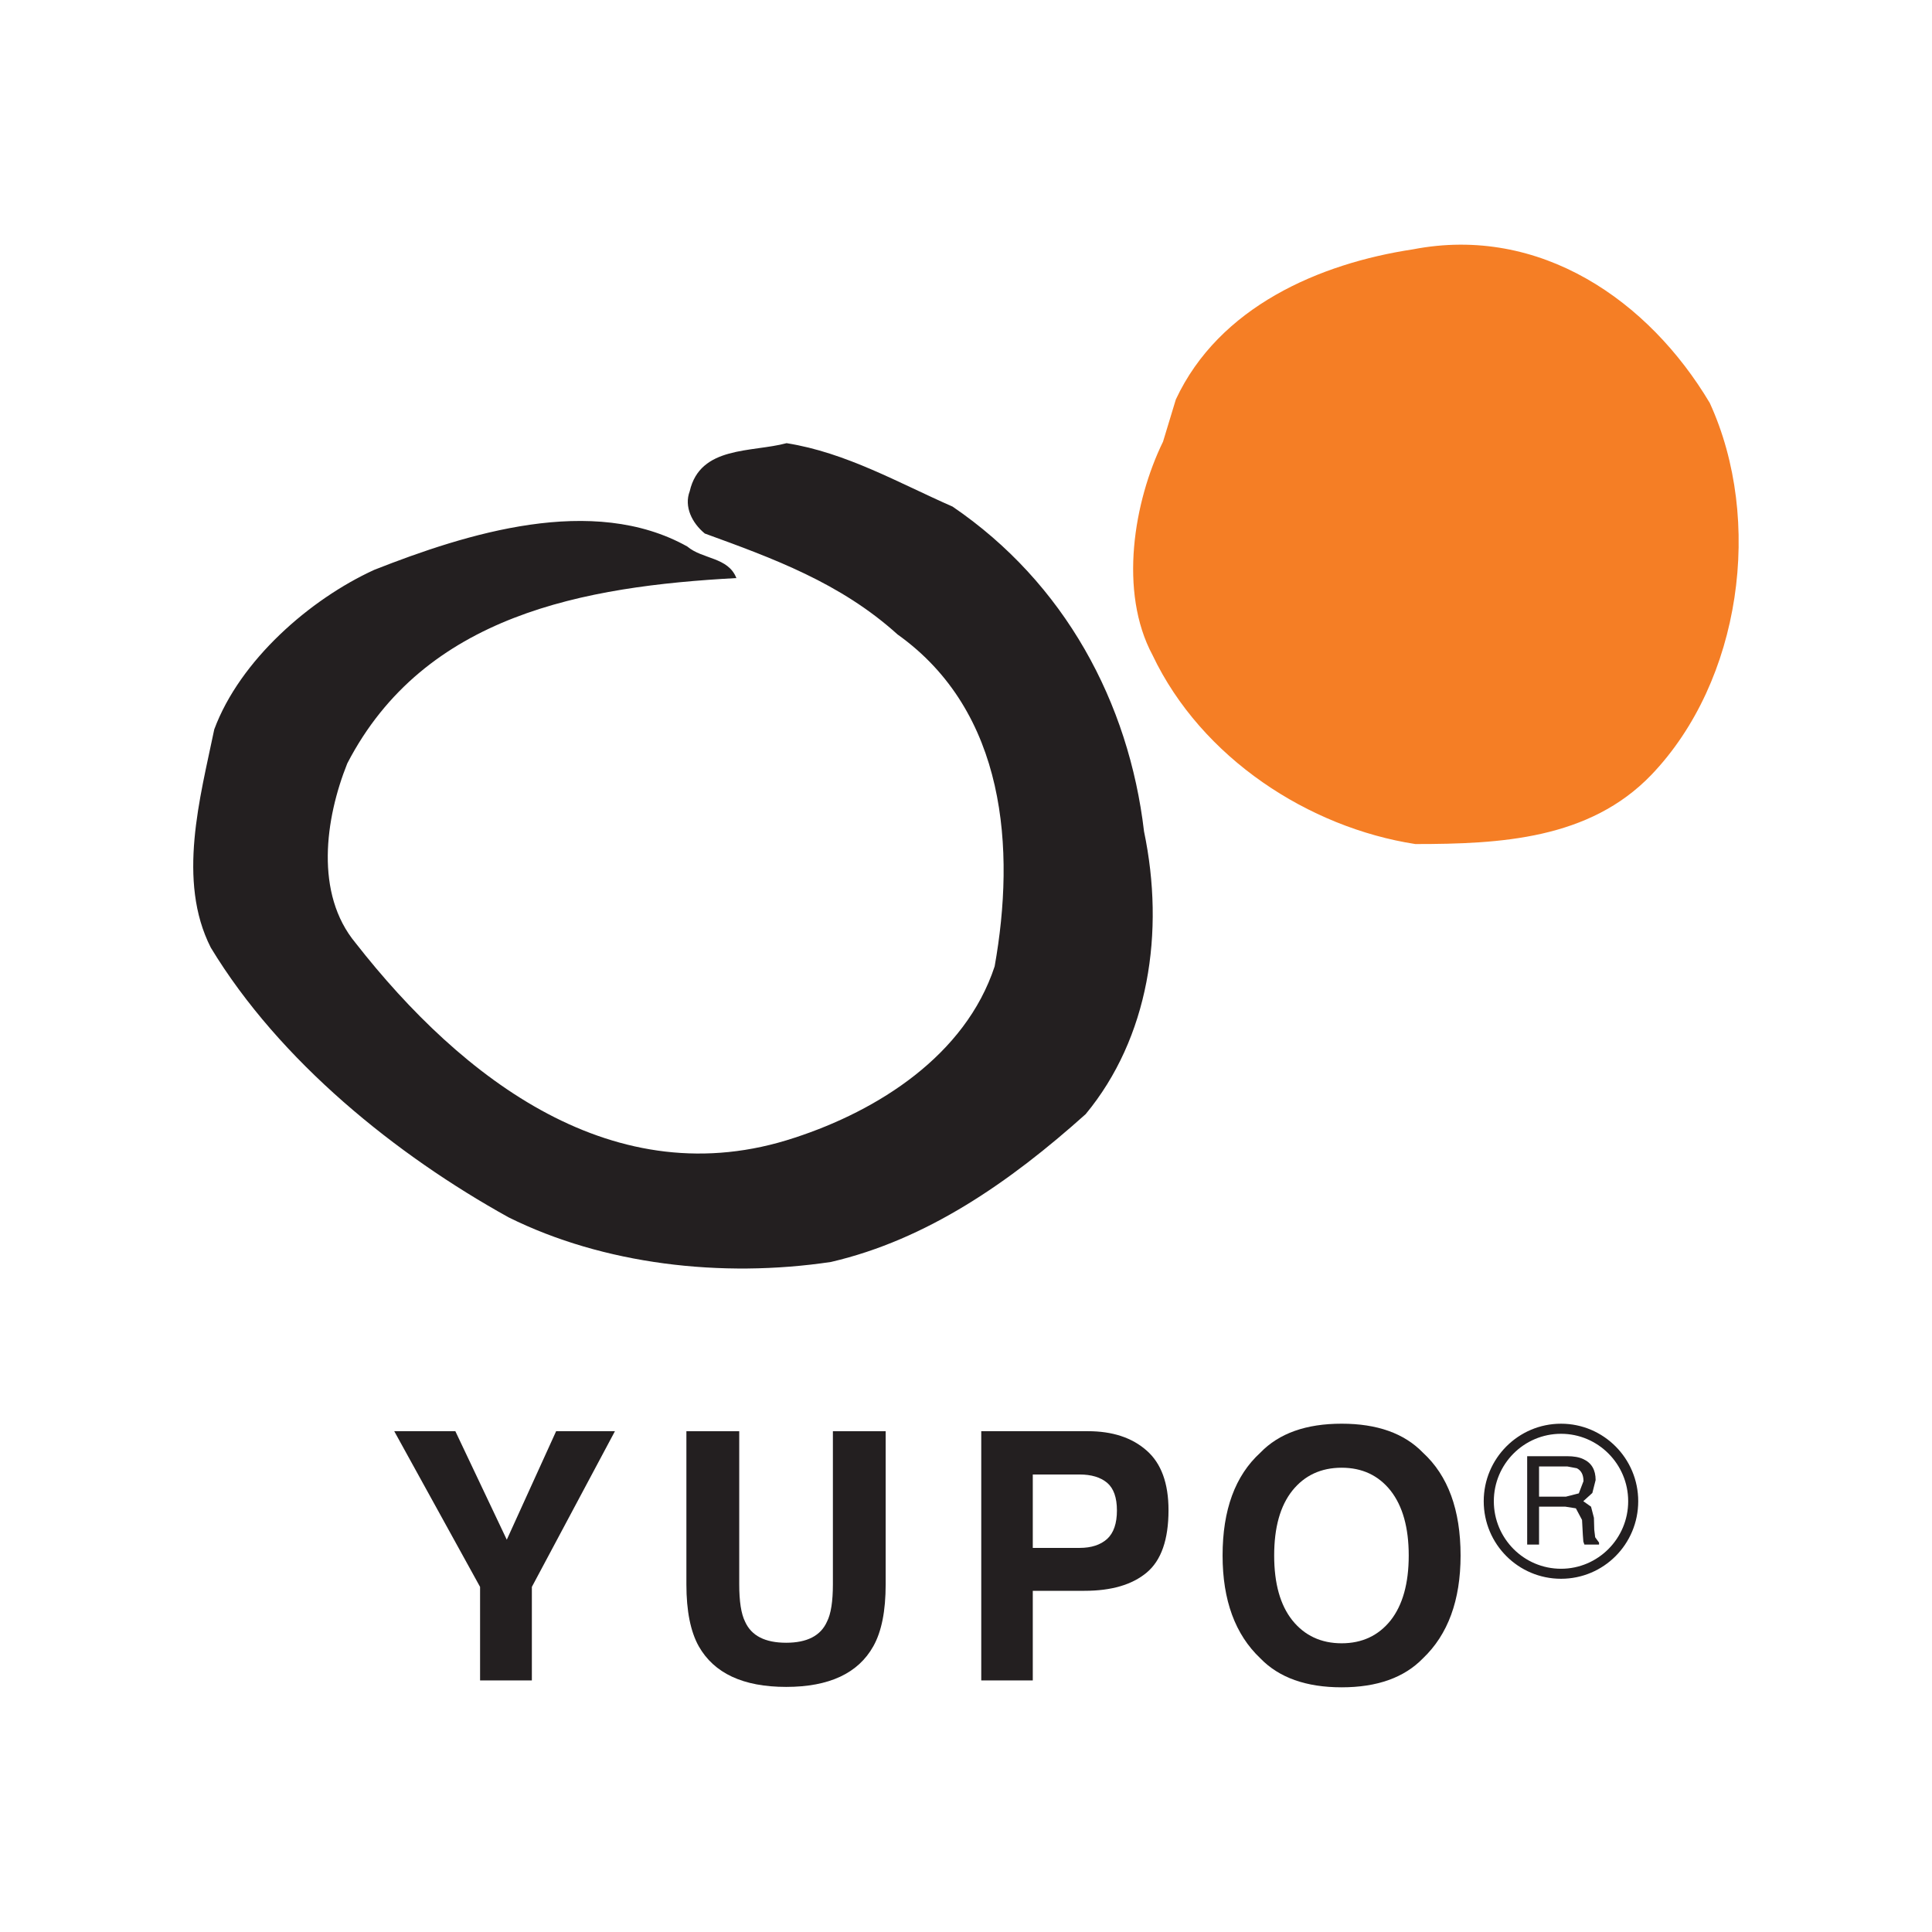 <svg clip-rule="evenodd" fill-rule="evenodd" stroke-linejoin="round" stroke-miterlimit="2" viewBox="0 0 36 36" xmlns="http://www.w3.org/2000/svg"><g fill-rule="nonzero"><path d="m0-4.094c.659-1.407 2.19-2.064 3.613-2.278 1.941-.374 3.596.781 4.522 2.331.819 1.78.48 4.218-.89 5.643-.944.978-2.298 1.05-3.596 1.05-1.619-.249-3.256-1.3-4.004-2.867-.517-.96-.286-2.33.16-3.239z" fill="#f57e25" transform="matrix(1.223 0 0 1.228 21.91 12.471)"/><g fill="#231f20"><path d="m0-8.829c1.406-.551 3.328-1.156 4.769-.354.232.196.623.159.748.479-2.313.125-4.752.552-5.928 2.812-.337.838-.498 1.977.126 2.725 1.62 2.063 3.951 3.861 6.693 2.954 1.263-.411 2.597-1.246 3.044-2.599.319-1.779.177-3.862-1.48-5.037-.869-.783-1.904-1.157-2.936-1.531-.195-.159-.319-.409-.23-.641.159-.693.943-.587 1.476-.73.908.143 1.71.605 2.528.962 1.708 1.157 2.687 2.971 2.918 4.93.321 1.529.072 3.132-.889 4.289-1.156 1.032-2.42 1.905-3.88 2.243-1.672.249-3.471.036-4.911-.676-1.711-.943-3.49-2.368-4.539-4.094-.518-1.015-.161-2.278.053-3.311.392-1.05 1.458-1.975 2.438-2.421" transform="matrix(1.223 0 0 1.228 6.974 21.46)"/><path d="m0-3.782h.896l-1.266 2.363v1.419h-.789v-1.419l-1.308-2.363h.931l.784 1.647z" transform="matrix(1.223 0 0 1.228 10.363 31.312)"/><path d="m0-3.88h.805v2.322c0 .26.029.45.09.57.096.212.304.318.625.318.318 0 .525-.106.621-.318.062-.12.091-.31.091-.57v-2.322h.804v2.325c0 .402-.062.715-.188.938-.231.411-.674.617-1.328.617-.655 0-1.098-.206-1.332-.617-.125-.223-.188-.536-.188-.938z" transform="matrix(1.223 0 0 1.228 12.79 31.433)"/><path d="m0-2.216c-.101-.084-.24-.126-.421-.126h-.712v1.114h.712c.181 0 .32-.046.421-.136.099-.091.149-.235.149-.432 0-.196-.05-.336-.149-.42zm.603 1.362c-.222.185-.538.277-.948.277h-.788v1.36h-.785v-3.782h1.624c.374 0 .672.097.895.293.223.194.334.497.334.905 0 .447-.111.763-.332.947" transform="matrix(1.223 0 0 1.228 20.63 30.351)"/><path d="m0 1.97c.183-.232.276-.56.276-.985 0-.424-.093-.751-.276-.984-.185-.232-.434-.348-.746-.348-.313 0-.564.116-.75.346-.186.232-.278.56-.278.986 0 .425.092.753.278.985.186.23.437.347.75.347.312 0 .561-.117.746-.347zm.493.575c-.286.294-.7.44-1.239.44-.54 0-.954-.146-1.239-.44-.383-.361-.575-.881-.575-1.56 0-.693.192-1.212.575-1.56.285-.295.699-.44 1.239-.44.539 0 .953.145 1.239.44.381.348.573.867.573 1.56 0 .679-.192 1.199-.573 1.56" transform="matrix(1.223 0 0 1.228 25.912 27.775)"/><path d="m0-.001c0 .652.527 1.177 1.178 1.177.65 0 1.176-.525 1.176-1.177 0-.648-.526-1.176-1.176-1.176-.651 0-1.178.528-1.178 1.176m1.252-.069.197-.05.071-.185c0-.096-.033-.161-.101-.196l-.144-.027h-.432v.458zm-.59-.614h.609c.1 0 .183.014.248.045.124.057.186.163.186.317l-.05.196-.138.125.118.083.044.169.005.18.014.115.059.081v.03h-.223l-.016-.044-.008-.106-.012-.224-.094-.176-.159-.025h-.402v.575h-.181zm-.508.683c0-.564.458-1.023 1.024-1.023.564 0 1.023.459 1.023 1.023 0 .566-.459 1.025-1.023 1.025-.566 0-1.024-.459-1.024-1.025" transform="matrix(1.223 0 0 1.228 27.647 27.974)"/></g></g></svg>